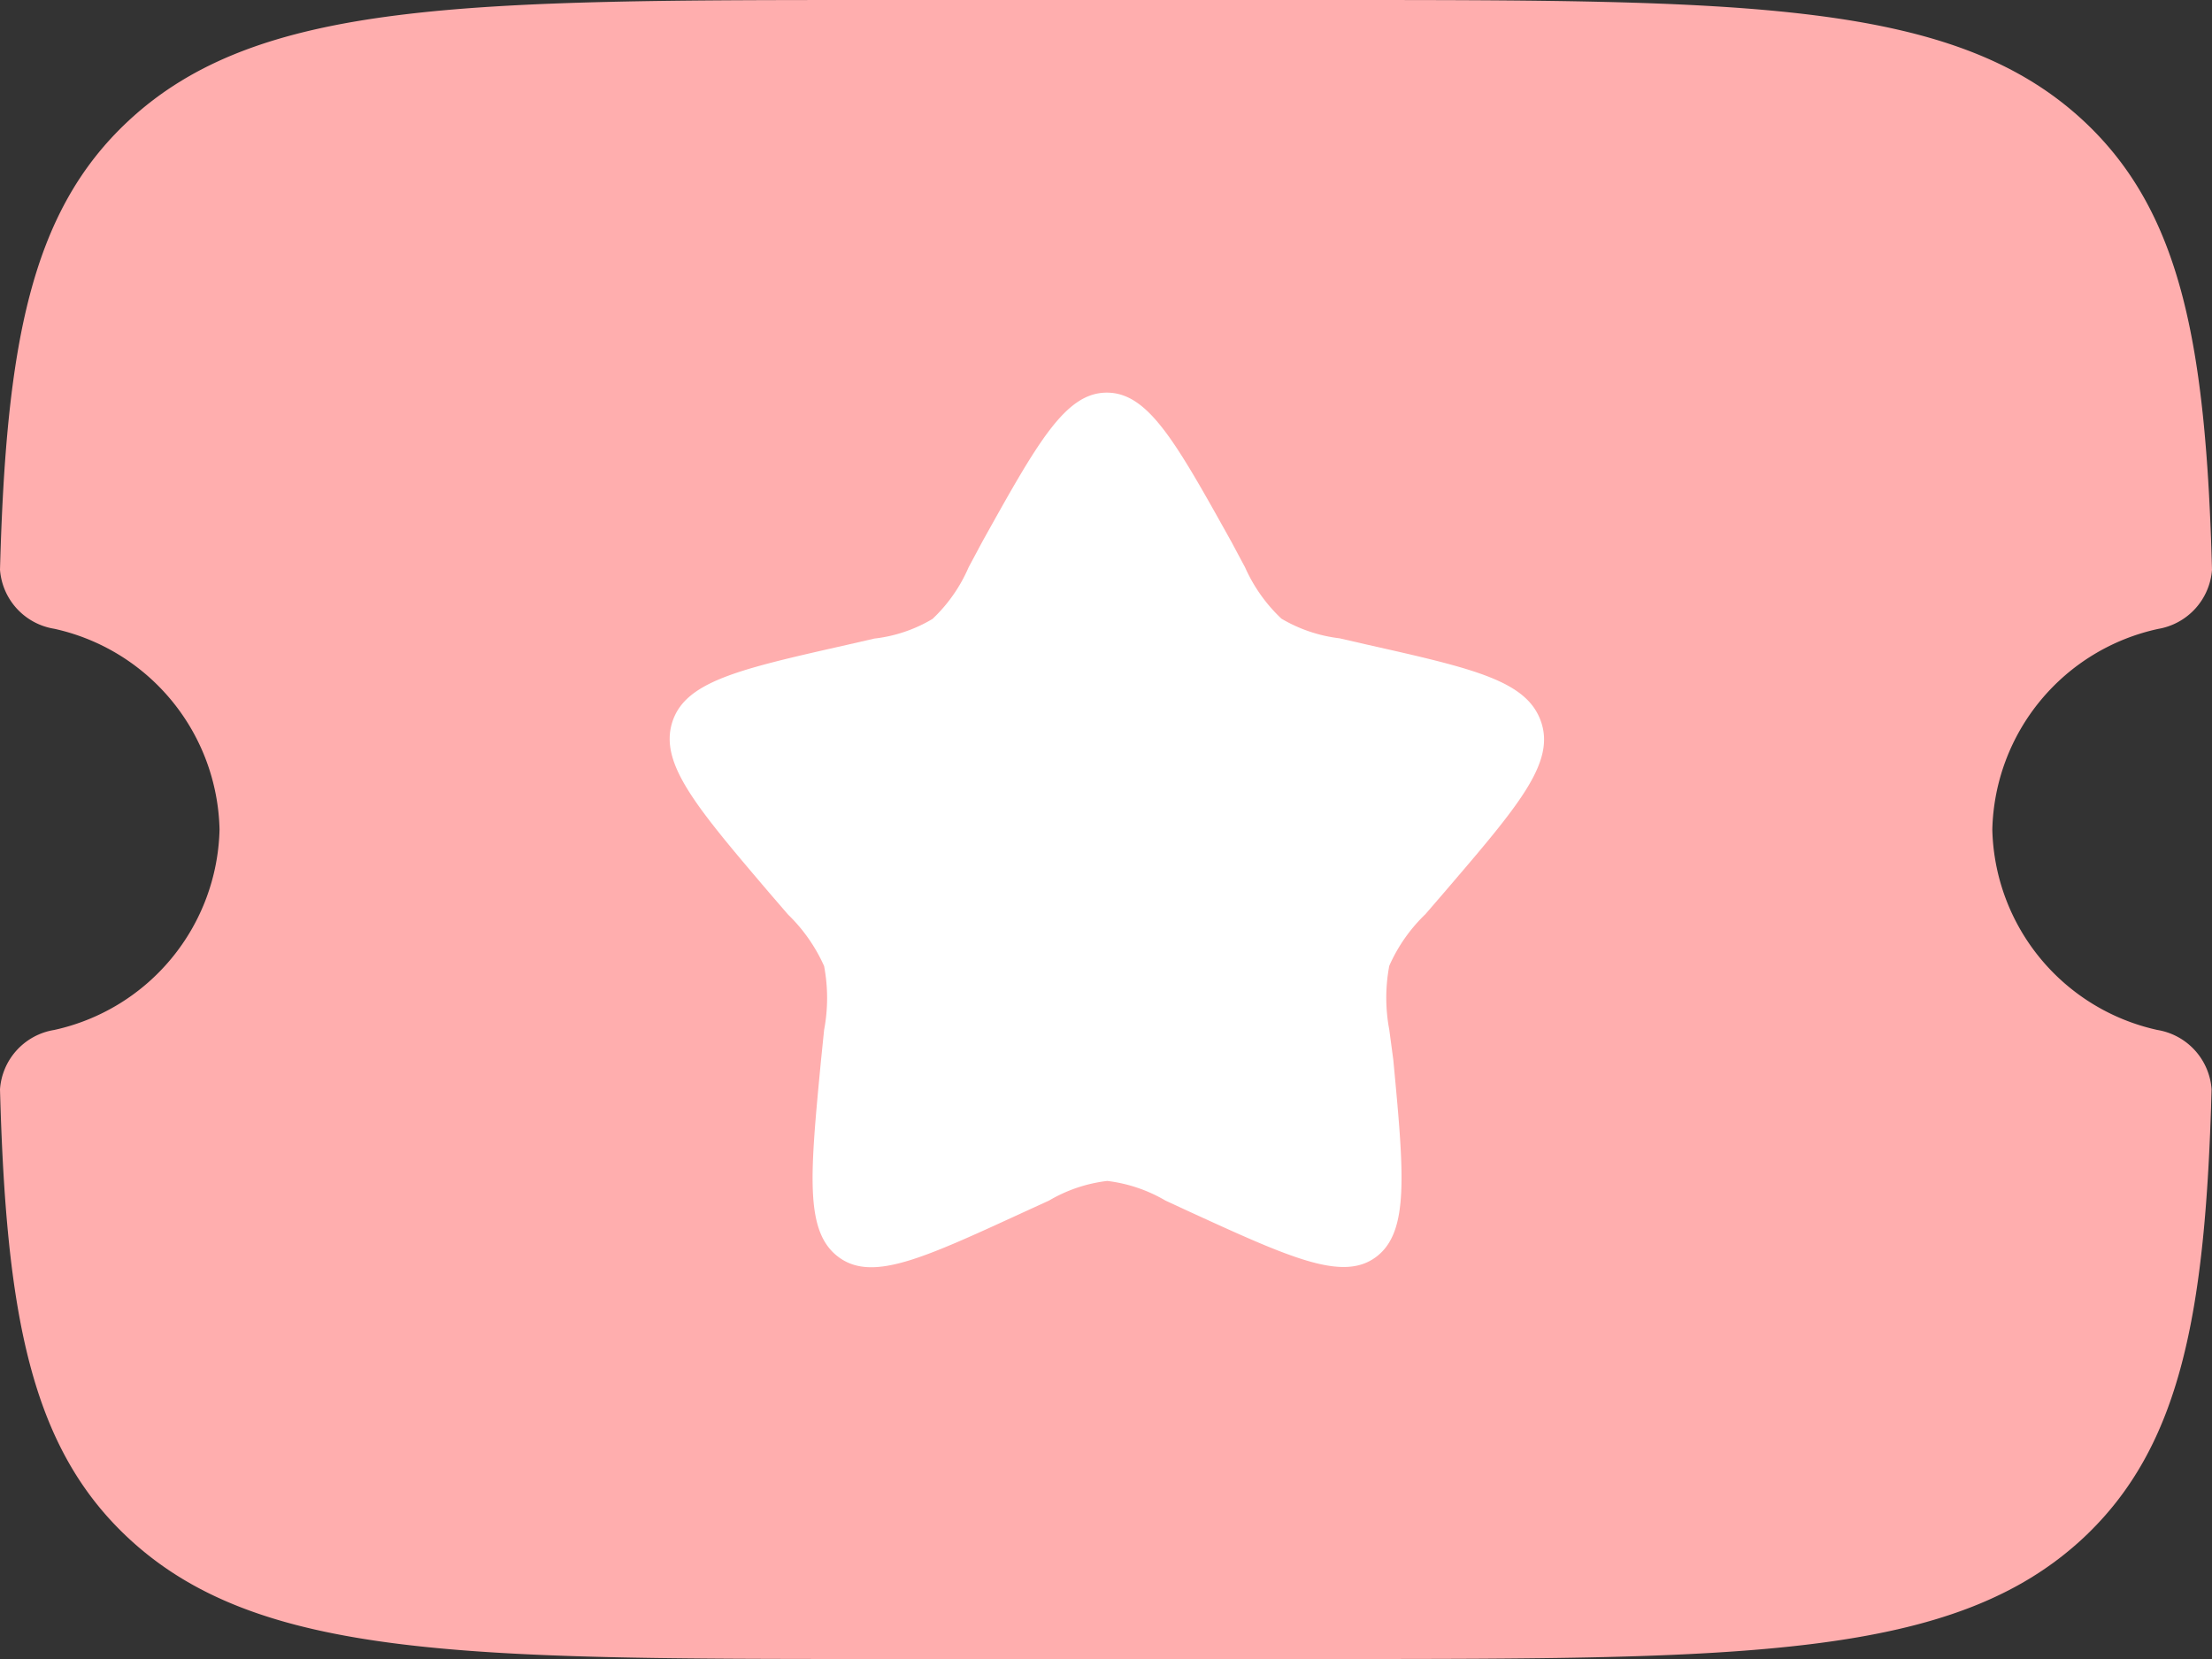 <svg xmlns="http://www.w3.org/2000/svg" width="16" height="12" viewBox="0 0 16 12">
    <rect x="0" y="0" width="16" height="12" fill="#333333" stroke="none"/>
    <path data-name="Path 6880" d="M9.6 0H6.4C3.374 0 1.862 0 .924.879.221 1.537.044 2.494 0 4.121a.468.468 0 0 0 .392.427A1.522 1.522 0 0 1 1.588 6 1.521 1.521 0 0 1 .392 7.45.468.468 0 0 0 0 7.879c.044 1.627.221 2.584.924 3.242C1.862 12 3.374 12 6.4 12h3.2c3.023 0 4.534 0 5.473-.879.7-.658.88-1.615.924-3.242a.469.469 0 0 0-.392-.429A1.521 1.521 0 0 1 14.411 6a1.522 1.522 0 0 1 1.2-1.451.469.469 0 0 0 .389-.428c-.044-1.627-.222-2.584-.924-3.242C14.136 0 12.625 0 9.6 0" style="fill:#ffaeae"/>
    <path data-name="Path 6881" d="m8.837 4.6-.1-.187c-.4-.718-.6-1.077-.9-1.077s-.5.359-.9 1.077l-.1.187a1.125 1.125 0 0 1-.261.373 1.053 1.053 0 0 1-.421.142l-.2.046c-.78.176-1.17.264-1.262.561s.172.609.7 1.229l.138.16a1.2 1.2 0 0 1 .261.373 1.242 1.242 0 0 1 0 .462l-.022.215c-.079.827-.12 1.24.123 1.425s.607.016 1.336-.319l.19-.087a1.08 1.08 0 0 1 .421-.142 1.088 1.088 0 0 1 .421.142l.188.087c.731.335 1.1.5 1.338.319s.2-.6.122-1.425l-.029-.217a1.243 1.243 0 0 1 0-.462 1.176 1.176 0 0 1 .261-.373l.138-.16c.531-.62.8-.931.7-1.229s-.479-.386-1.259-.561l-.2-.046a1.073 1.073 0 0 1-.42-.142 1.152 1.152 0 0 1-.263-.371" transform="translate(.169 -.496)" style="fill:#fff"/>
    <path data-name="Rectangle 1879" style="fill:none" d="M0 0h16v11.999H0z"/>
</svg>
